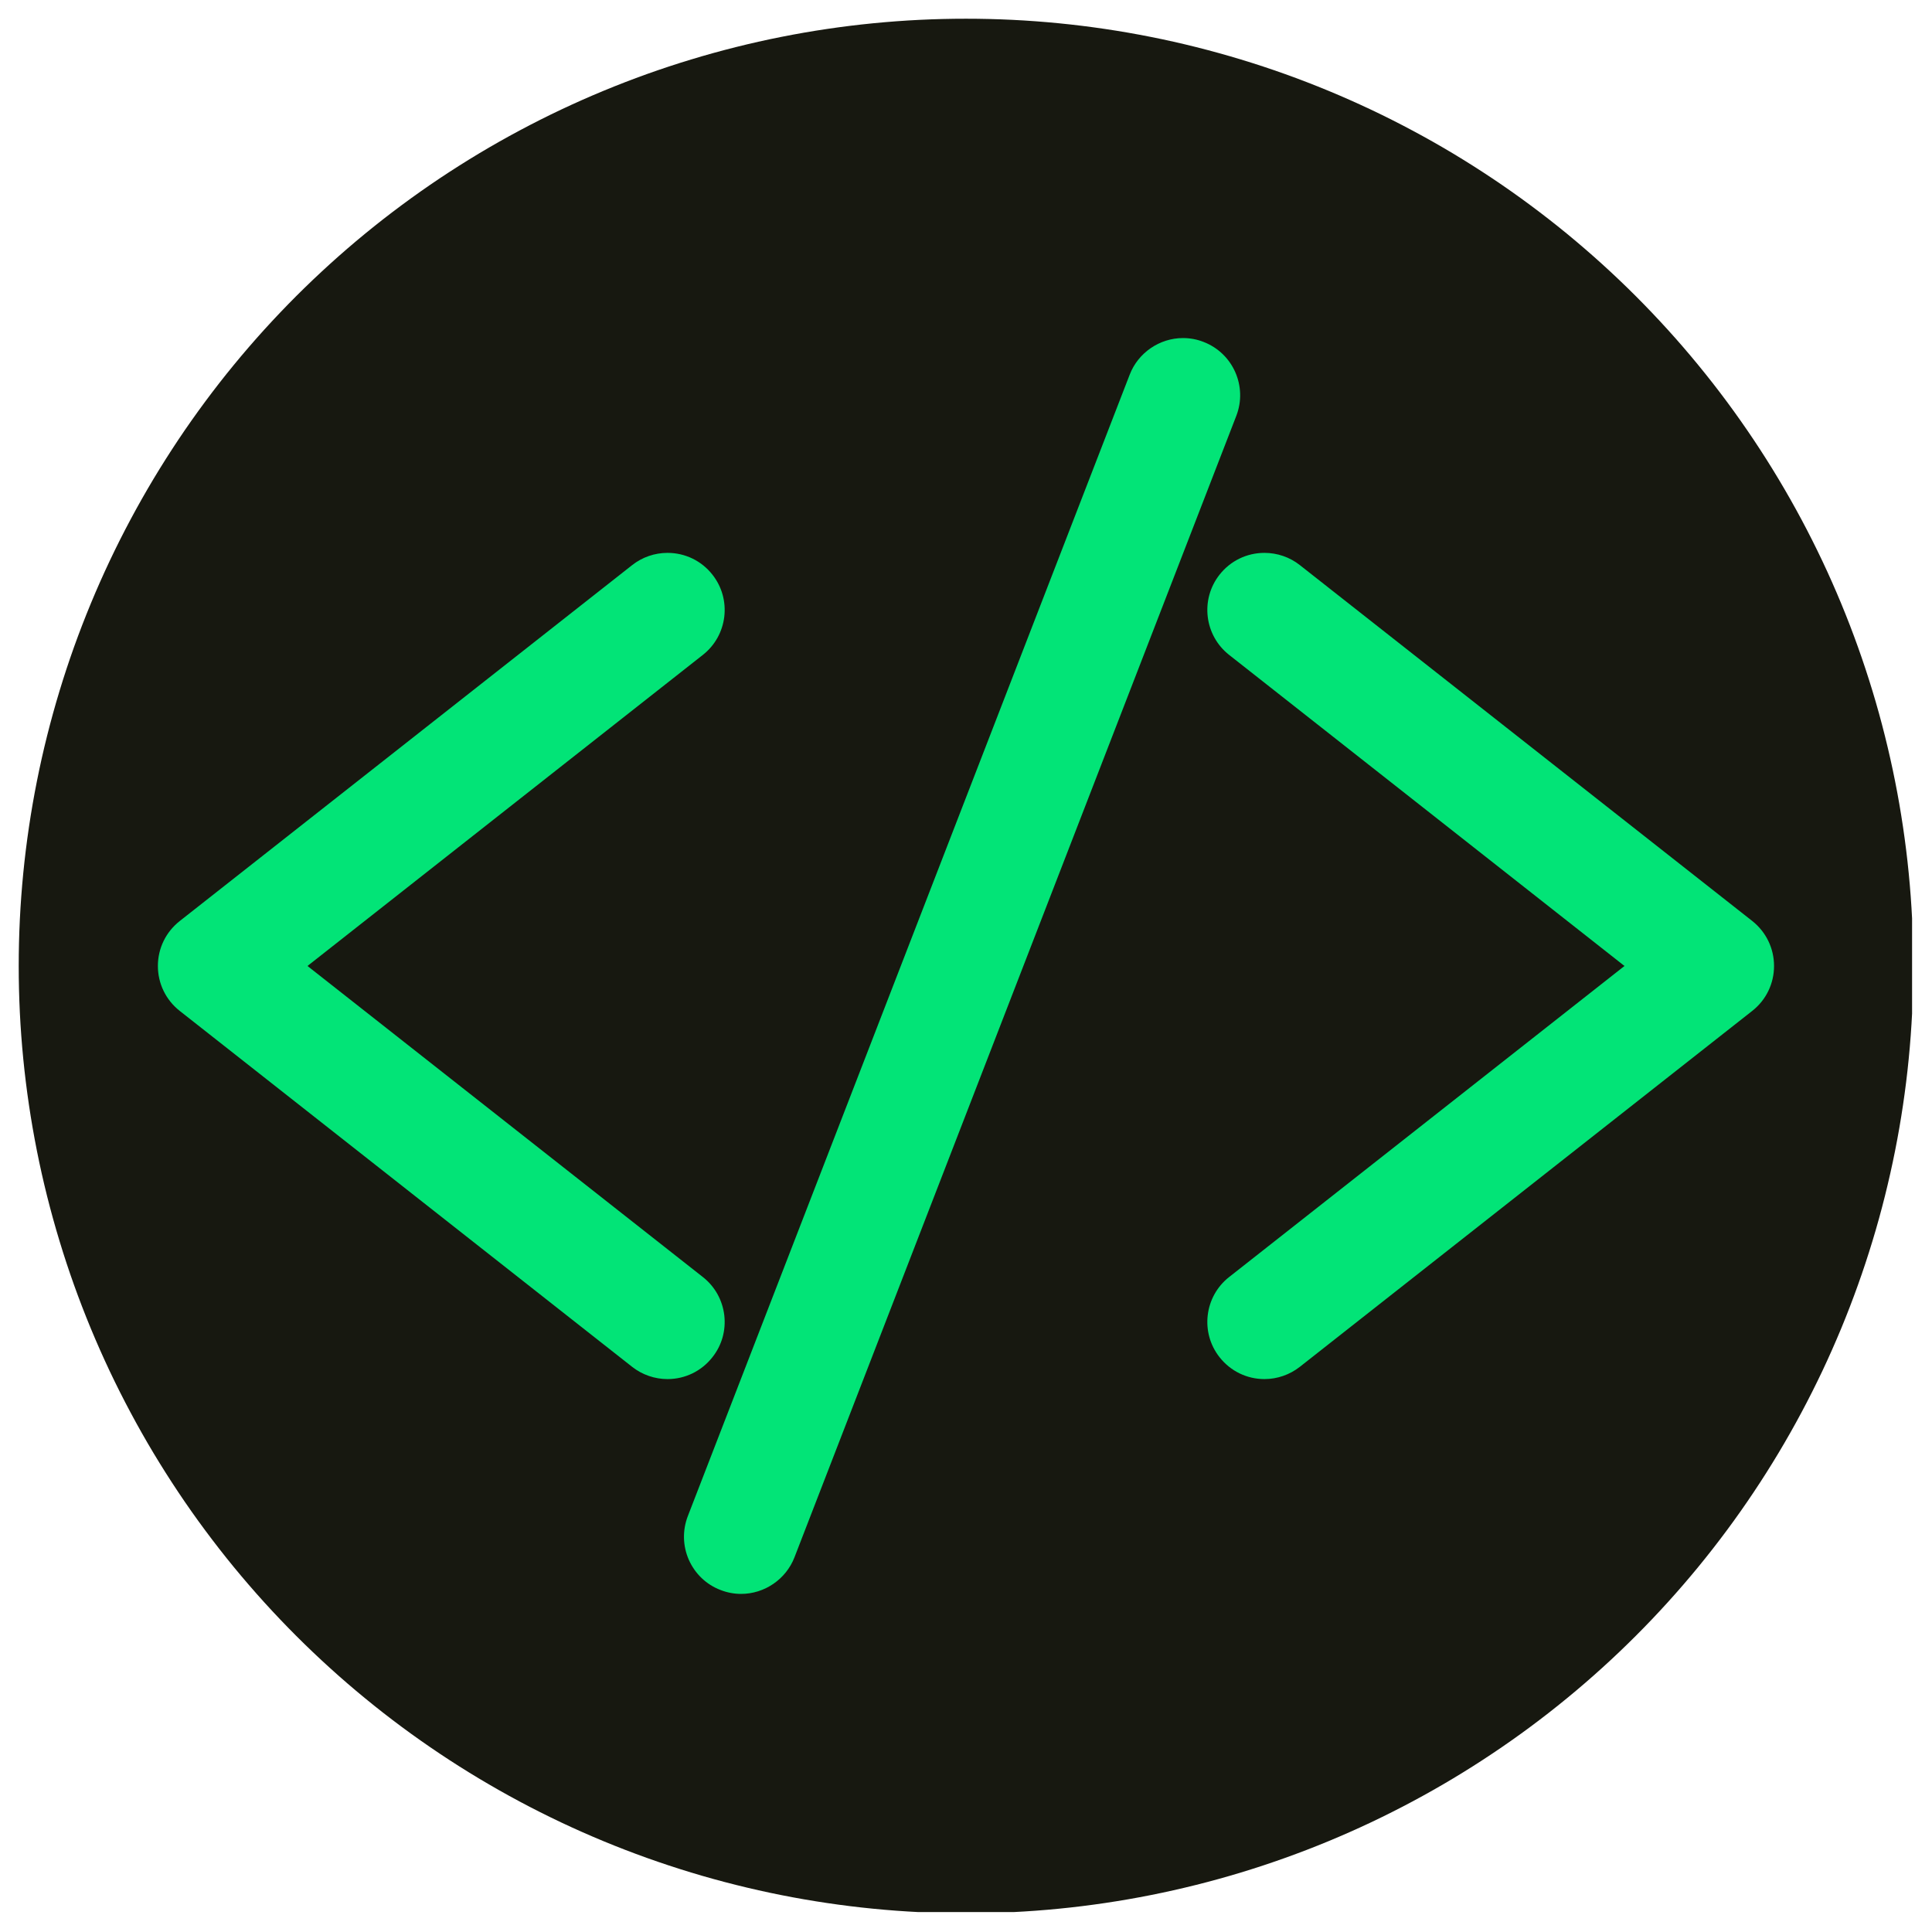 <svg xmlns="http://www.w3.org/2000/svg" xmlns:xlink="http://www.w3.org/1999/xlink" width="500" zoomAndPan="magnify" viewBox="0 0 375 375" height="500" preserveAspectRatio="xMidYMid meet" version="1.0"><defs><clipPath id="133f2fdc39"><path d="M 3.633 3.633 L 371.133 3.633 L 371.133 371.133 L 3.633 371.133 Z M 3.633 3.633 " clip-rule="nonzero"/></clipPath><clipPath id="b10f3640c8"><path d="M 30.488 107 L 141 107 L 141 268 L 30.488 268 Z M 30.488 107 " clip-rule="nonzero"/></clipPath><clipPath id="92f6d913c9"><path d="M 234 107 L 344.738 107 L 344.738 268 L 234 268 Z M 234 107 " clip-rule="nonzero"/></clipPath><clipPath id="a6e7246609"><path d="M 132 65.602 L 241 65.602 L 241 309.352 L 132 309.352 Z M 132 65.602 " clip-rule="nonzero"/></clipPath></defs><g clip-path="url(#133f2fdc39)"><path fill="#171810" d="M 371.367 187.5 C 371.367 190.508 371.293 193.516 371.145 196.52 C 370.996 199.527 370.777 202.527 370.48 205.52 C 370.188 208.516 369.816 211.5 369.375 214.477 C 368.934 217.453 368.422 220.418 367.832 223.371 C 367.246 226.32 366.586 229.258 365.855 232.176 C 365.125 235.094 364.324 237.992 363.449 240.871 C 362.574 243.754 361.633 246.609 360.617 249.441 C 359.605 252.273 358.523 255.082 357.371 257.863 C 356.219 260.641 355 263.391 353.715 266.113 C 352.426 268.832 351.074 271.52 349.656 274.172 C 348.238 276.828 346.754 279.445 345.207 282.027 C 343.66 284.605 342.051 287.148 340.379 289.648 C 338.707 292.152 336.977 294.613 335.184 297.027 C 333.391 299.445 331.539 301.816 329.629 304.145 C 327.723 306.469 325.758 308.746 323.734 310.977 C 321.715 313.207 319.641 315.387 317.512 317.512 C 315.387 319.641 313.207 321.715 310.977 323.734 C 308.746 325.758 306.469 327.723 304.145 329.629 C 301.816 331.539 299.445 333.391 297.027 335.184 C 294.613 336.977 292.152 338.707 289.648 340.379 C 287.148 342.051 284.605 343.66 282.027 345.207 C 279.445 346.754 276.828 348.238 274.172 349.656 C 271.52 351.074 268.832 352.426 266.113 353.715 C 263.391 355 260.641 356.219 257.863 357.371 C 255.082 358.523 252.273 359.605 249.441 360.617 C 246.609 361.633 243.754 362.574 240.871 363.449 C 237.992 364.324 235.094 365.125 232.176 365.855 C 229.258 366.586 226.32 367.246 223.371 367.832 C 220.418 368.422 217.453 368.934 214.477 369.375 C 211.5 369.816 208.516 370.188 205.52 370.48 C 202.527 370.777 199.527 370.996 196.52 371.145 C 193.516 371.293 190.508 371.367 187.5 371.367 C 184.488 371.367 181.484 371.293 178.477 371.145 C 175.473 370.996 172.473 370.777 169.477 370.48 C 166.48 370.188 163.496 369.816 160.52 369.375 C 157.543 368.934 154.578 368.422 151.629 367.832 C 148.676 367.246 145.742 366.586 142.824 365.855 C 139.902 365.125 137.004 364.324 134.125 363.449 C 131.246 362.574 128.391 361.633 125.555 360.617 C 122.723 359.605 119.918 358.523 117.137 357.371 C 114.355 356.219 111.605 355 108.887 353.715 C 106.164 352.426 103.477 351.074 100.824 349.656 C 98.172 348.238 95.555 346.754 92.973 345.207 C 90.391 343.66 87.852 342.051 85.348 340.379 C 82.848 338.707 80.387 336.977 77.969 335.184 C 75.551 333.391 73.18 331.539 70.855 329.629 C 68.527 327.723 66.25 325.758 64.02 323.734 C 61.793 321.715 59.613 319.641 57.484 317.512 C 55.359 315.387 53.285 313.207 51.262 310.977 C 49.242 308.746 47.277 306.469 45.367 304.145 C 43.457 301.816 41.609 299.445 39.816 297.027 C 38.023 294.613 36.289 292.152 34.617 289.648 C 32.949 287.148 31.34 284.605 29.789 282.027 C 28.242 279.445 26.762 276.828 25.344 274.172 C 23.926 271.52 22.57 268.832 21.285 266.113 C 20 263.391 18.781 260.641 17.629 257.863 C 16.477 255.082 15.395 252.273 14.379 249.441 C 13.367 246.609 12.422 243.754 11.551 240.871 C 10.676 237.992 9.875 235.094 9.141 232.176 C 8.41 229.258 7.75 226.32 7.164 223.371 C 6.578 220.418 6.062 217.453 5.621 214.477 C 5.18 211.5 4.812 208.516 4.516 205.52 C 4.223 202.527 4 199.527 3.852 196.52 C 3.707 193.516 3.633 190.508 3.633 187.5 C 3.633 184.488 3.707 181.484 3.852 178.477 C 4 175.473 4.223 172.473 4.516 169.477 C 4.812 166.48 5.18 163.496 5.621 160.52 C 6.062 157.543 6.578 154.578 7.164 151.629 C 7.75 148.676 8.41 145.742 9.141 142.824 C 9.875 139.902 10.676 137.004 11.551 134.125 C 12.422 131.246 13.367 128.391 14.379 125.555 C 15.395 122.723 16.477 119.918 17.629 117.137 C 18.781 114.355 20 111.605 21.285 108.887 C 22.57 106.164 23.926 103.477 25.344 100.824 C 26.762 98.172 28.242 95.555 29.789 92.973 C 31.34 90.391 32.949 87.852 34.617 85.348 C 36.289 82.848 38.023 80.387 39.816 77.969 C 41.609 75.551 43.457 73.18 45.367 70.855 C 47.277 68.527 49.242 66.25 51.262 64.02 C 53.285 61.793 55.359 59.613 57.484 57.484 C 59.613 55.359 61.793 53.285 64.02 51.262 C 66.25 49.242 68.527 47.277 70.855 45.367 C 73.18 43.457 75.551 41.609 77.969 39.816 C 80.387 38.023 82.848 36.289 85.348 34.617 C 87.852 32.949 90.391 31.34 92.973 29.789 C 95.555 28.242 98.172 26.762 100.824 25.344 C 103.477 23.926 106.164 22.57 108.887 21.285 C 111.605 20 114.355 18.781 117.137 17.629 C 119.918 16.477 122.723 15.395 125.555 14.379 C 128.391 13.367 131.246 12.422 134.125 11.551 C 137.004 10.676 139.902 9.875 142.824 9.141 C 145.742 8.41 148.676 7.75 151.629 7.164 C 154.578 6.578 157.543 6.062 160.52 5.621 C 163.496 5.18 166.48 4.812 169.477 4.516 C 172.473 4.223 175.473 4 178.477 3.852 C 181.484 3.707 184.488 3.633 187.5 3.633 C 190.508 3.633 193.516 3.707 196.52 3.852 C 199.527 4 202.527 4.223 205.52 4.516 C 208.516 4.812 211.5 5.18 214.477 5.621 C 217.453 6.062 220.418 6.578 223.371 7.164 C 226.32 7.75 229.258 8.41 232.176 9.141 C 235.094 9.875 237.992 10.676 240.871 11.551 C 243.754 12.422 246.609 13.367 249.441 14.379 C 252.273 15.395 255.082 16.477 257.863 17.629 C 260.641 18.781 263.391 20 266.113 21.285 C 268.832 22.57 271.52 23.926 274.172 25.344 C 276.828 26.762 279.445 28.242 282.027 29.789 C 284.605 31.34 287.148 32.949 289.648 34.617 C 292.152 36.289 294.613 38.023 297.027 39.816 C 299.445 41.609 301.816 43.457 304.145 45.367 C 306.469 47.277 308.746 49.242 310.977 51.262 C 313.207 53.285 315.387 55.359 317.512 57.484 C 319.641 59.613 321.715 61.793 323.734 64.02 C 325.758 66.25 327.723 68.527 329.629 70.855 C 331.539 73.18 333.391 75.551 335.184 77.969 C 336.977 80.387 338.707 82.848 340.379 85.348 C 342.051 87.852 343.66 90.391 345.207 92.973 C 346.754 95.555 348.238 98.172 349.656 100.824 C 351.074 103.477 352.426 106.164 353.715 108.887 C 355 111.605 356.219 114.355 357.371 117.137 C 358.523 119.918 359.605 122.723 360.617 125.555 C 361.633 128.391 362.574 131.246 363.449 134.125 C 364.324 137.004 365.125 139.902 365.855 142.824 C 366.586 145.742 367.246 148.676 367.832 151.629 C 368.422 154.578 368.934 157.543 369.375 160.52 C 369.816 163.496 370.188 166.48 370.48 169.477 C 370.777 172.473 370.996 175.473 371.145 178.477 C 371.293 181.484 371.367 184.488 371.367 187.5 Z M 371.367 187.5 " fill-opacity="1" fill-rule="nonzero"/></g><path fill="#02e477" d="M 129.559 264.367 C 127.824 264.367 126.113 263.785 124.75 262.699 L 36.93 193.602 C 35.039 192.117 33.957 189.895 33.957 187.496 C 33.957 185.098 35.039 182.871 36.922 181.375 L 124.75 112.293 C 126.113 111.207 127.824 110.625 129.559 110.625 C 131.957 110.625 134.195 111.695 135.664 113.59 C 136.949 115.219 137.535 117.262 137.281 119.316 C 137.043 121.383 135.996 123.223 134.367 124.508 L 54.328 187.496 L 134.367 250.469 C 135.996 251.766 137.043 253.609 137.281 255.66 C 137.535 257.73 136.949 259.758 135.664 261.398 C 134.195 263.281 131.957 264.367 129.559 264.367 " fill-opacity="1" fill-rule="nonzero"/><g clip-path="url(#b10f3640c8)"><path fill="#02e477" d="M 129.559 107.312 C 127.082 107.312 124.656 108.145 122.707 109.684 L 34.879 178.777 C 32.184 180.91 30.645 184.078 30.645 187.496 C 30.645 190.914 32.195 194.094 34.879 196.211 L 122.707 265.309 C 124.641 266.832 127.082 267.68 129.559 267.68 C 132.988 267.68 136.168 266.129 138.277 263.438 C 140.117 261.121 140.926 258.219 140.582 255.277 C 140.223 252.336 138.754 249.699 136.422 247.871 L 59.684 187.496 L 136.422 127.117 C 138.754 125.277 140.223 122.652 140.582 119.711 C 140.926 116.77 140.117 113.867 138.277 111.539 C 136.168 108.848 132.977 107.312 129.559 107.312 Z M 129.559 113.934 C 130.883 113.934 132.195 114.52 133.07 115.633 C 134.605 117.578 134.262 120.387 132.328 121.91 L 48.965 187.496 L 132.328 253.078 C 134.262 254.602 134.605 257.41 133.07 259.344 C 132.195 260.473 130.883 261.055 129.559 261.055 C 128.59 261.055 127.625 260.75 126.801 260.102 L 38.973 191.008 C 37.902 190.156 37.27 188.859 37.27 187.496 C 37.27 186.117 37.902 184.832 38.973 183.984 L 126.801 114.891 C 127.609 114.238 128.59 113.934 129.559 113.934 " fill-opacity="1" fill-rule="nonzero"/></g><path fill="#02e477" d="M 245.434 264.367 C 243.039 264.367 240.812 263.281 239.312 261.398 C 236.664 258.035 237.246 253.133 240.625 250.469 L 320.676 187.496 L 240.625 124.508 C 237.246 121.859 236.664 116.957 239.312 113.59 C 240.812 111.695 243.039 110.621 245.434 110.621 C 247.172 110.621 248.879 111.207 250.246 112.293 L 338.074 181.375 C 339.957 182.871 341.027 185.098 341.027 187.496 C 341.027 189.895 339.957 192.117 338.062 193.602 L 250.246 262.699 C 248.879 263.785 247.172 264.367 245.434 264.367 " fill-opacity="1" fill-rule="nonzero"/><g clip-path="url(#92f6d913c9)"><path fill="#02e477" d="M 245.434 107.312 C 242.016 107.312 238.836 108.848 236.719 111.539 C 232.93 116.348 233.762 123.328 238.574 127.117 L 315.312 187.496 L 238.574 247.871 C 233.762 251.648 232.93 258.645 236.719 263.438 C 238.836 266.129 242.016 267.68 245.434 267.68 C 247.914 267.68 250.336 266.832 252.285 265.309 L 340.113 196.211 C 342.805 194.094 344.34 190.914 344.34 187.496 C 344.34 184.078 342.805 180.91 340.129 178.777 L 252.297 109.684 C 250.352 108.145 247.914 107.312 245.434 107.312 Z M 245.434 113.934 C 246.402 113.934 247.383 114.238 248.191 114.891 L 336.02 183.984 C 337.094 184.832 337.715 186.117 337.715 187.496 C 337.715 188.859 337.094 190.156 336.02 191.008 L 248.191 260.102 C 247.383 260.75 246.402 261.055 245.434 261.055 C 244.109 261.055 242.797 260.473 241.926 259.344 C 240.402 257.41 240.73 254.602 242.668 253.078 L 326.031 187.496 L 242.668 121.91 C 240.73 120.387 240.402 117.578 241.926 115.633 C 242.797 114.52 244.125 113.934 245.434 113.934 " fill-opacity="1" fill-rule="nonzero"/></g><path fill="#02e477" d="M 143.855 306.062 C 142.887 306.062 141.945 305.875 141.047 305.531 C 139.109 304.777 137.574 303.32 136.738 301.426 C 135.891 299.516 135.852 297.41 136.594 295.477 L 222.367 73.895 C 223.52 70.93 226.438 68.93 229.617 68.93 C 230.582 68.93 231.535 69.113 232.438 69.457 C 236.426 71.008 238.426 75.527 236.875 79.527 L 151.113 301.094 C 149.961 304.062 147.035 306.062 143.855 306.062 " fill-opacity="1" fill-rule="nonzero"/><g clip-path="url(#a6e7246609)"><path fill="#02e477" d="M 229.617 65.617 C 225.07 65.617 220.91 68.477 219.281 72.703 L 133.508 294.27 C 132.445 297.039 132.512 300.047 133.703 302.762 C 134.91 305.465 137.082 307.559 139.852 308.617 C 141.137 309.121 142.477 309.375 143.855 309.375 C 148.398 309.375 152.559 306.527 154.203 302.285 L 239.965 80.719 C 242.176 75.008 239.328 68.57 233.617 66.371 C 232.344 65.867 230.992 65.617 229.617 65.617 Z M 229.617 72.238 C 230.16 72.238 230.703 72.348 231.23 72.543 C 233.539 73.434 234.676 76.016 233.789 78.32 L 148.016 299.887 C 147.34 301.664 145.641 302.75 143.855 302.75 C 143.312 302.75 142.766 302.656 142.238 302.445 C 139.934 301.559 138.793 298.961 139.695 296.668 L 225.457 75.102 C 226.145 73.328 227.828 72.238 229.617 72.238 " fill-opacity="1" fill-rule="nonzero"/></g></svg>